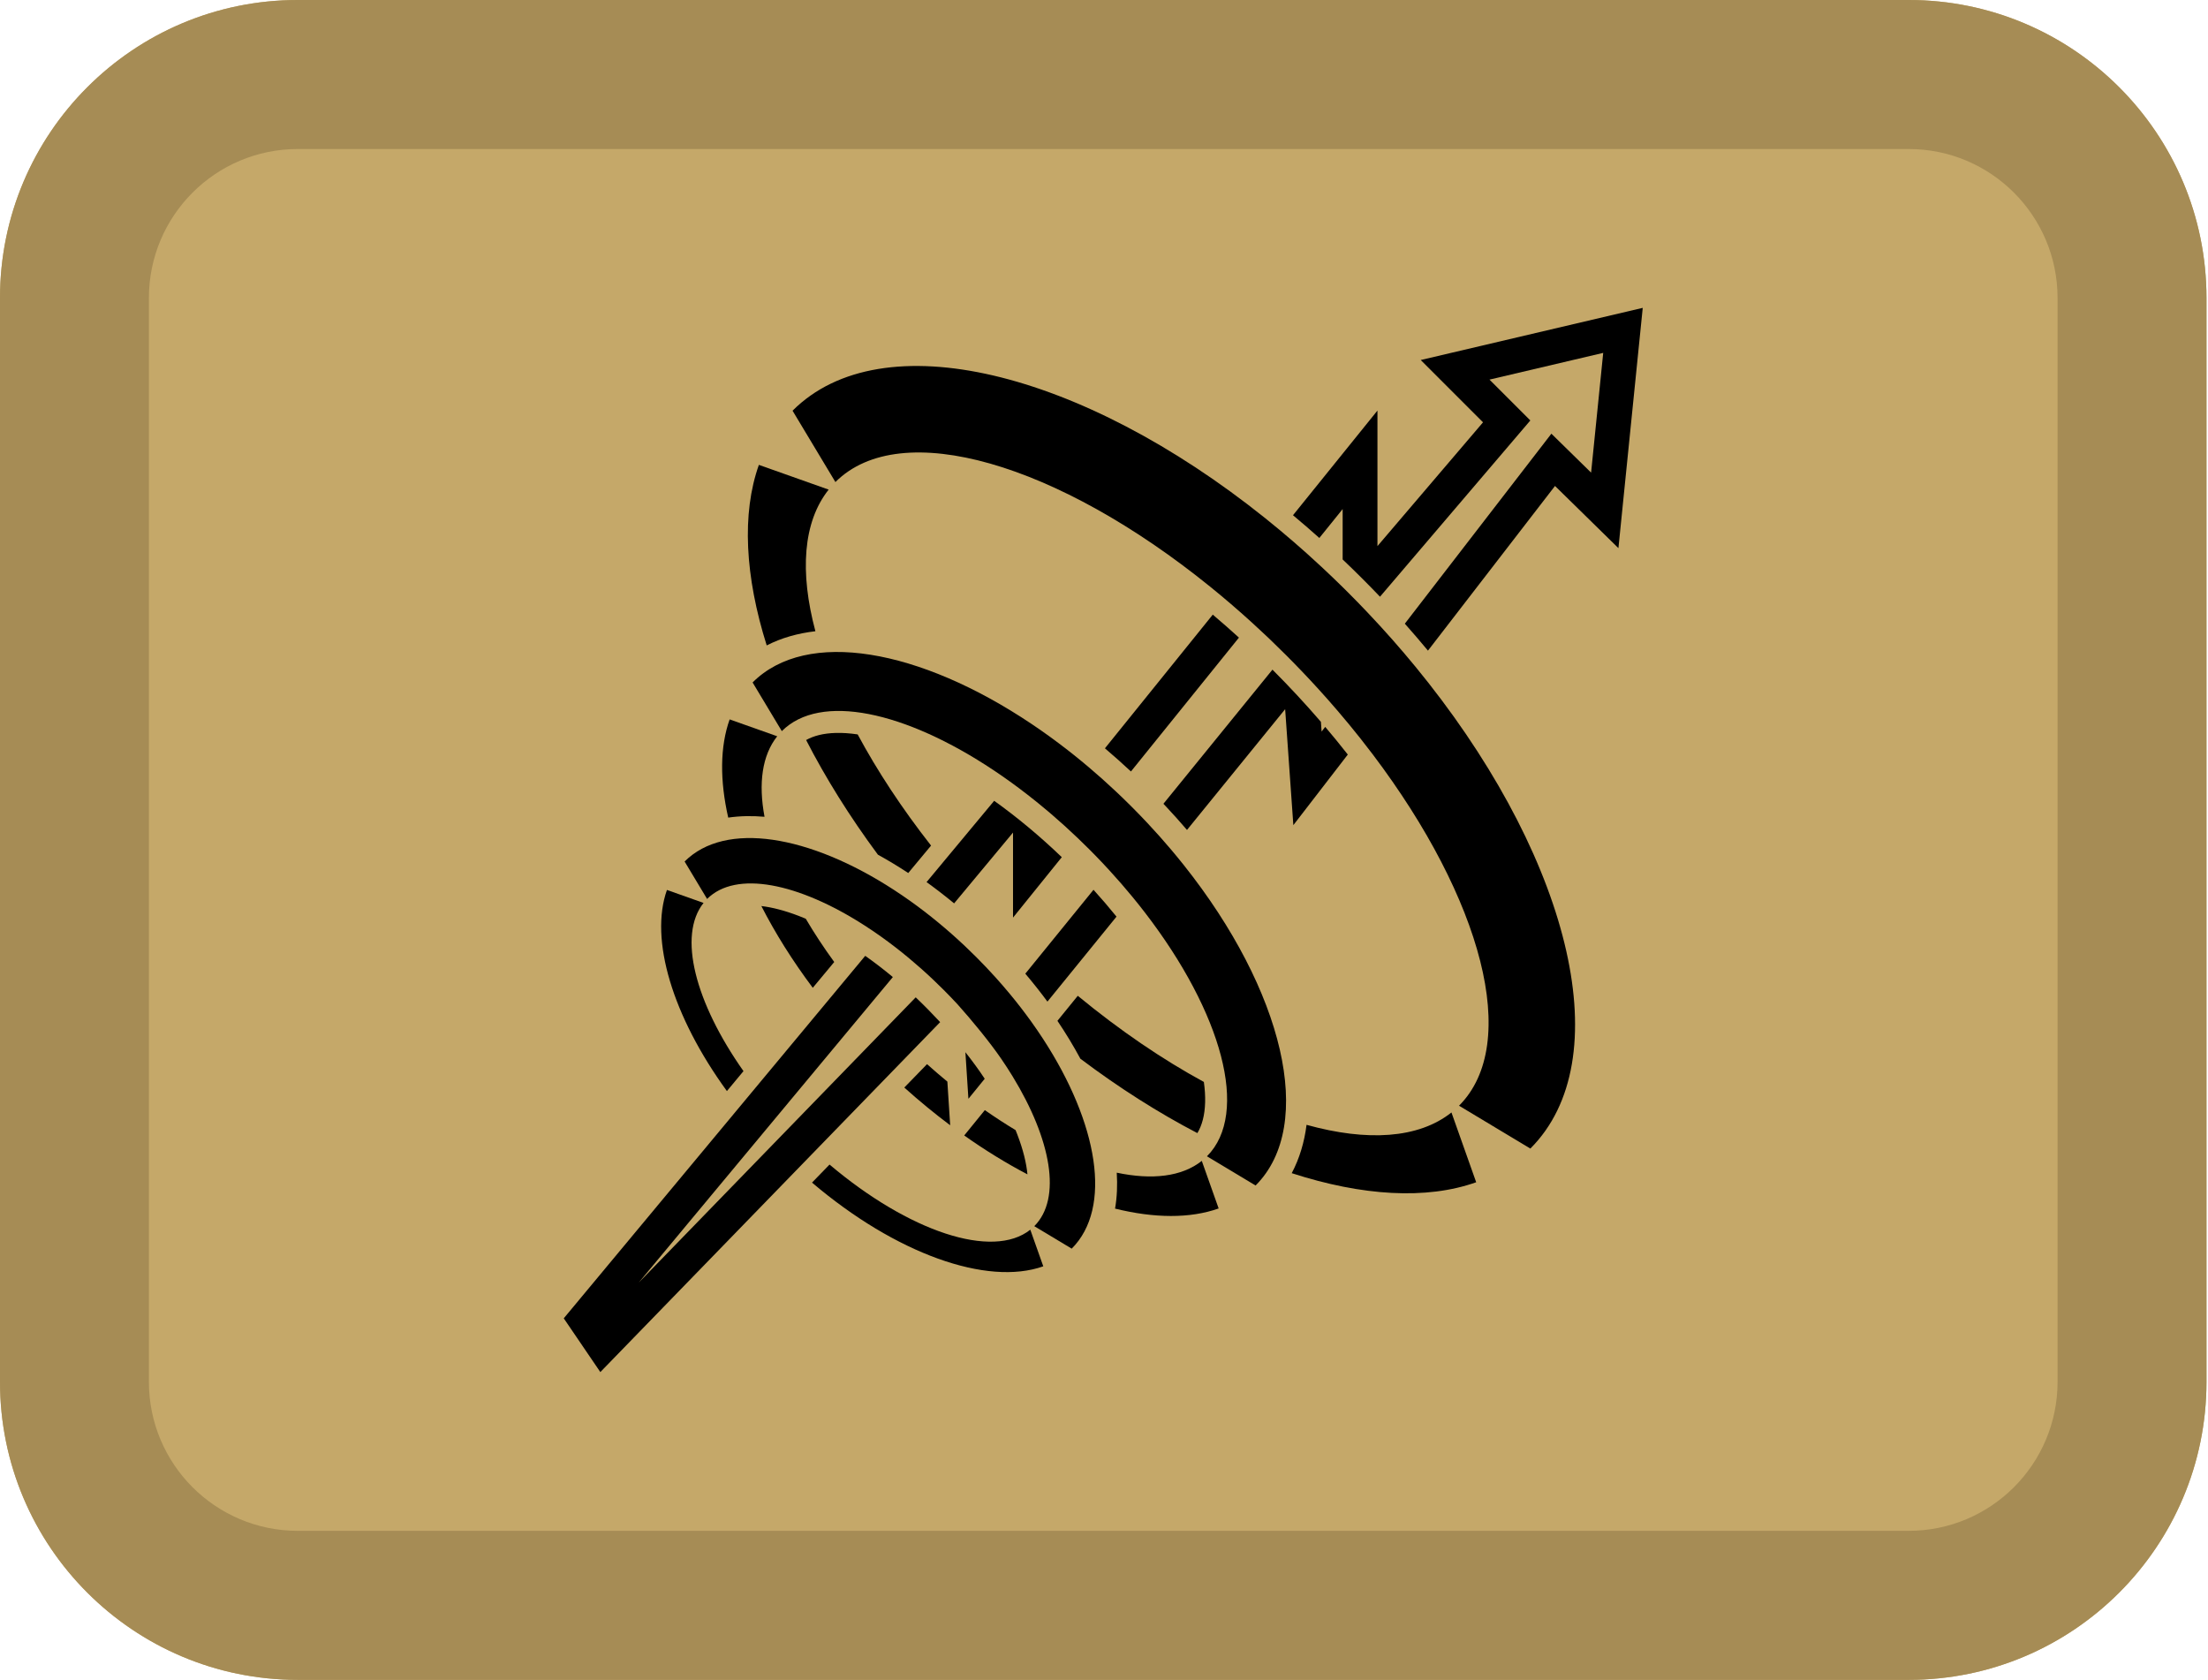 <svg width="163" height="124" viewBox="0 0 163 124" fill="none" xmlns="http://www.w3.org/2000/svg">
<path d="M0 22C0 9.85 9.843 0 21.985 0H140.903C153.045 0 162.888 9.85 162.888 22V102C162.888 114.15 153.045 124 140.903 124H21.985C9.843 124 0 114.15 0 102V22Z" fill="#C5A869"/>
<path fill-rule="evenodd" clip-rule="evenodd" d="M140.903 11H21.985C15.914 11 10.992 15.925 10.992 22V102C10.992 108.075 15.914 113 21.985 113H140.903C146.974 113 151.895 108.075 151.895 102V22C151.895 15.925 146.974 11 140.903 11ZM21.985 0C9.843 0 0 9.85 0 22V102C0 114.15 9.843 124 21.985 124H140.903C153.045 124 162.888 114.15 162.888 102V22C162.888 9.85 153.045 0 140.903 0H21.985Z" fill="#A68C55"/>
<path d="M52.2 66.357C54.325 64.231 58.934 65.165 63.828 68.315C64.234 68.575 64.641 68.851 65.049 69.142C65.727 69.625 66.407 70.149 67.084 70.712C67.686 71.213 68.285 71.744 68.877 72.304C69.137 72.55 69.395 72.801 69.652 73.058C70.006 73.412 70.35 73.77 70.684 74.13C70.558 73.99 70.813 74.269 70.684 74.13C71.751 75.317 73.082 76.944 73.903 78.141C74.2 78.575 74.48 79.006 74.743 79.435C77.611 84.121 78.398 88.465 76.353 90.51L79.116 92.17C82.131 89.155 81.076 82.932 76.991 76.67C76.716 76.249 76.428 75.828 76.126 75.407C75.624 74.709 75.086 74.012 74.512 73.322C74.181 72.924 73.838 72.528 73.484 72.136C73.03 71.633 72.557 71.135 72.066 70.644C71.797 70.375 71.527 70.113 71.255 69.855C70.599 69.235 69.933 68.647 69.261 68.093C68.587 67.537 67.906 67.014 67.224 66.527C66.818 66.238 66.412 65.961 66.006 65.697C59.755 61.629 53.549 60.584 50.54 63.593L52.2 66.357Z" fill="black"/>
<path d="M57.716 53.968C60.554 51.129 66.801 52.489 73.357 56.859C73.759 57.127 74.163 57.407 74.567 57.698C75.496 58.366 76.427 59.093 77.351 59.874C77.445 59.953 77.539 60.033 77.633 60.114C78.273 60.663 78.909 61.239 79.539 61.84C79.825 62.113 80.11 62.391 80.393 62.674C80.459 62.74 80.525 62.807 80.591 62.873C80.687 62.971 80.783 63.068 80.878 63.165C81.225 63.522 81.564 63.881 81.894 64.241C82.492 64.893 83.062 65.549 83.604 66.209C83.926 66.6 84.238 66.992 84.54 67.385C90.199 74.746 92.273 82.178 89.1 85.352L92.691 87.508C97.171 83.028 94.735 73.094 87.399 63.867C87.091 63.48 86.774 63.094 86.449 62.709C85.897 62.056 85.32 61.408 84.719 60.767C84.384 60.41 84.042 60.054 83.693 59.702C83.639 59.647 83.584 59.593 83.529 59.538C83.484 59.492 83.438 59.447 83.393 59.402C83.042 59.053 82.689 58.712 82.333 58.379C81.7 57.784 81.06 57.213 80.415 56.666C80.038 56.347 79.661 56.036 79.282 55.733C79.128 55.611 78.973 55.489 78.819 55.368C77.945 54.688 77.065 54.05 76.184 53.459C67.885 47.886 59.554 46.381 55.559 50.376L57.716 53.968Z" fill="black"/>
<path fill-rule="evenodd" clip-rule="evenodd" d="M53.759 60.352C54.616 60.227 55.517 60.212 56.439 60.291C55.98 57.833 56.256 55.757 57.376 54.348L53.864 53.103C53.148 55.119 53.136 57.607 53.759 60.352ZM82.316 89.214C82.463 88.367 82.5 87.477 82.441 86.562C85.045 87.111 87.247 86.862 88.719 85.691L89.964 89.203C87.851 89.954 85.219 89.93 82.316 89.214Z" fill="black"/>
<path fill-rule="evenodd" clip-rule="evenodd" d="M63.315 54.211C64.753 56.889 66.573 59.66 68.733 62.417L67.049 64.442C66.303 63.951 65.554 63.499 64.809 63.089C62.719 60.267 60.944 57.419 59.51 54.626C60.063 54.316 60.785 54.125 61.71 54.102C62.202 54.089 62.739 54.125 63.315 54.211ZM79.564 73.505L78.062 75.353C78.689 76.284 79.255 77.219 79.756 78.149C82.632 80.315 85.539 82.155 88.393 83.641C88.732 83.077 88.941 82.329 88.966 81.358C88.978 80.897 88.947 80.398 88.872 79.864C85.834 78.213 82.68 76.073 79.564 73.505ZM68.436 78.551L66.758 80.278C67.873 81.279 69.005 82.208 70.145 83.062L69.937 79.84C69.435 79.426 68.934 78.996 68.436 78.551ZM76.06 90.771C73.272 92.989 67.089 90.909 61.239 85.962L59.946 87.294C66.114 92.541 72.867 94.949 77.018 93.474L76.06 90.771ZM54.886 79.066L53.662 80.538C49.65 75.022 47.936 69.347 49.236 65.692L51.938 66.65C50.023 69.057 51.313 73.996 54.886 79.066ZM59.483 67.817C60.103 68.871 60.805 69.94 61.585 71.011L60.001 72.916C58.495 70.905 57.223 68.872 56.206 66.88C57.005 66.975 57.929 67.211 58.958 67.605C59.131 67.672 59.306 67.743 59.483 67.817ZM72.703 81.944L71.181 83.816C72.74 84.918 74.306 85.878 75.849 86.686C75.77 85.847 75.529 84.86 75.104 83.752C75.062 83.642 75.018 83.531 74.972 83.419C74.222 82.968 73.464 82.476 72.703 81.944ZM60.195 46.595C59.029 42.232 59.273 38.532 61.174 36.141L56.022 34.315C54.742 37.919 54.997 42.553 56.6 47.642C57.692 47.083 58.904 46.743 60.195 46.595ZM95.358 86.598C95.934 85.516 96.289 84.313 96.453 83.03C100.921 84.27 104.715 84.053 107.15 82.117L108.976 87.269C105.303 88.574 100.561 88.284 95.358 86.598Z" fill="black"/>
<path d="M58.508 30.316L61.672 35.583C66.513 30.743 78.111 34.227 89.32 43.293C90.347 44.123 91.37 45 92.385 45.922C92.745 46.249 93.105 46.583 93.463 46.922C93.58 47.032 93.696 47.143 93.813 47.255C94.189 47.615 94.563 47.982 94.936 48.355C95.769 49.187 96.571 50.029 97.342 50.877C97.823 51.405 98.291 51.935 98.746 52.467C99.325 53.143 99.884 53.821 100.422 54.5C100.738 54.9 101.048 55.3 101.35 55.699C109.4 66.353 112.3 77.027 107.708 81.619L112.975 84.782C119.5 78.257 116.024 63.847 105.442 50.395C105.133 50.002 104.818 49.61 104.496 49.218C103.947 48.549 103.379 47.882 102.795 47.22C102.187 46.532 101.561 45.848 100.917 45.17C100.466 44.695 100.006 44.223 99.537 43.754C99.397 43.615 99.258 43.476 99.118 43.338C98.632 42.86 98.143 42.391 97.65 41.931L97.559 41.846C97.199 41.51 96.837 41.18 96.474 40.854C95.83 40.278 95.181 39.717 94.53 39.173C94.152 38.858 93.774 38.548 93.394 38.244C79.802 27.355 65.114 23.71 58.508 30.316Z" fill="black"/>
<path d="M70.435 66.683L74.784 61.455V67.734L78.384 63.273C76.743 61.698 75.059 60.303 73.392 59.112L68.401 65.113C69.081 65.603 69.759 66.125 70.429 66.678C70.431 66.68 70.433 66.681 70.435 66.683Z" fill="black"/>
<path d="M82.423 67.662C81.887 66.999 81.321 66.338 80.725 65.68L75.691 71.873C76.268 72.554 76.813 73.242 77.324 73.935L82.423 67.662Z" fill="black"/>
<path d="M71.487 81.061L71.514 81.081L72.694 79.63C72.25 78.954 71.769 78.305 71.268 77.67L71.487 81.061Z" fill="black"/>
<path fill-rule="evenodd" clip-rule="evenodd" d="M119.476 40.461L121.271 22.725L104.881 26.575L109.48 31.174L101.687 40.311V30.306L95.452 38.032C96.104 38.575 96.753 39.136 97.397 39.711L99.118 37.578V41.297C99.607 41.761 100.093 42.234 100.575 42.717C101.016 43.157 101.449 43.601 101.875 44.047L112.973 31.036L109.958 28.021L118.353 26.048L117.459 34.887L114.527 32.013L103.708 46.037C104.294 46.697 104.863 47.36 105.416 48.027L114.794 35.871L119.476 40.461ZM71.487 81.061L71.49 81.111L71.514 81.081L71.487 81.061ZM81.568 55.238L89.53 45.37C90.176 45.917 90.821 46.482 91.462 47.066L83.489 56.947C82.866 56.366 82.236 55.805 81.602 55.267L81.568 55.238ZM99.498 55.698C98.964 55.017 98.408 54.335 97.831 53.655L97.564 54.001L97.513 53.283C96.397 51.987 95.203 50.698 93.936 49.43L85.887 59.331C85.944 59.391 86.001 59.452 86.058 59.512C86.6 60.09 87.123 60.674 87.627 61.262L94.873 52.349L95.478 60.909L99.498 55.698Z" fill="black"/>
<path d="M44.318 101.281L41.618 97.313L63.873 70.556C64.55 71.034 65.232 71.557 65.912 72.122L47.15 94.678L67.6 73.62C68.191 74.179 68.854 74.855 69.404 75.449L44.318 101.281Z" fill="black"/>
</svg>
